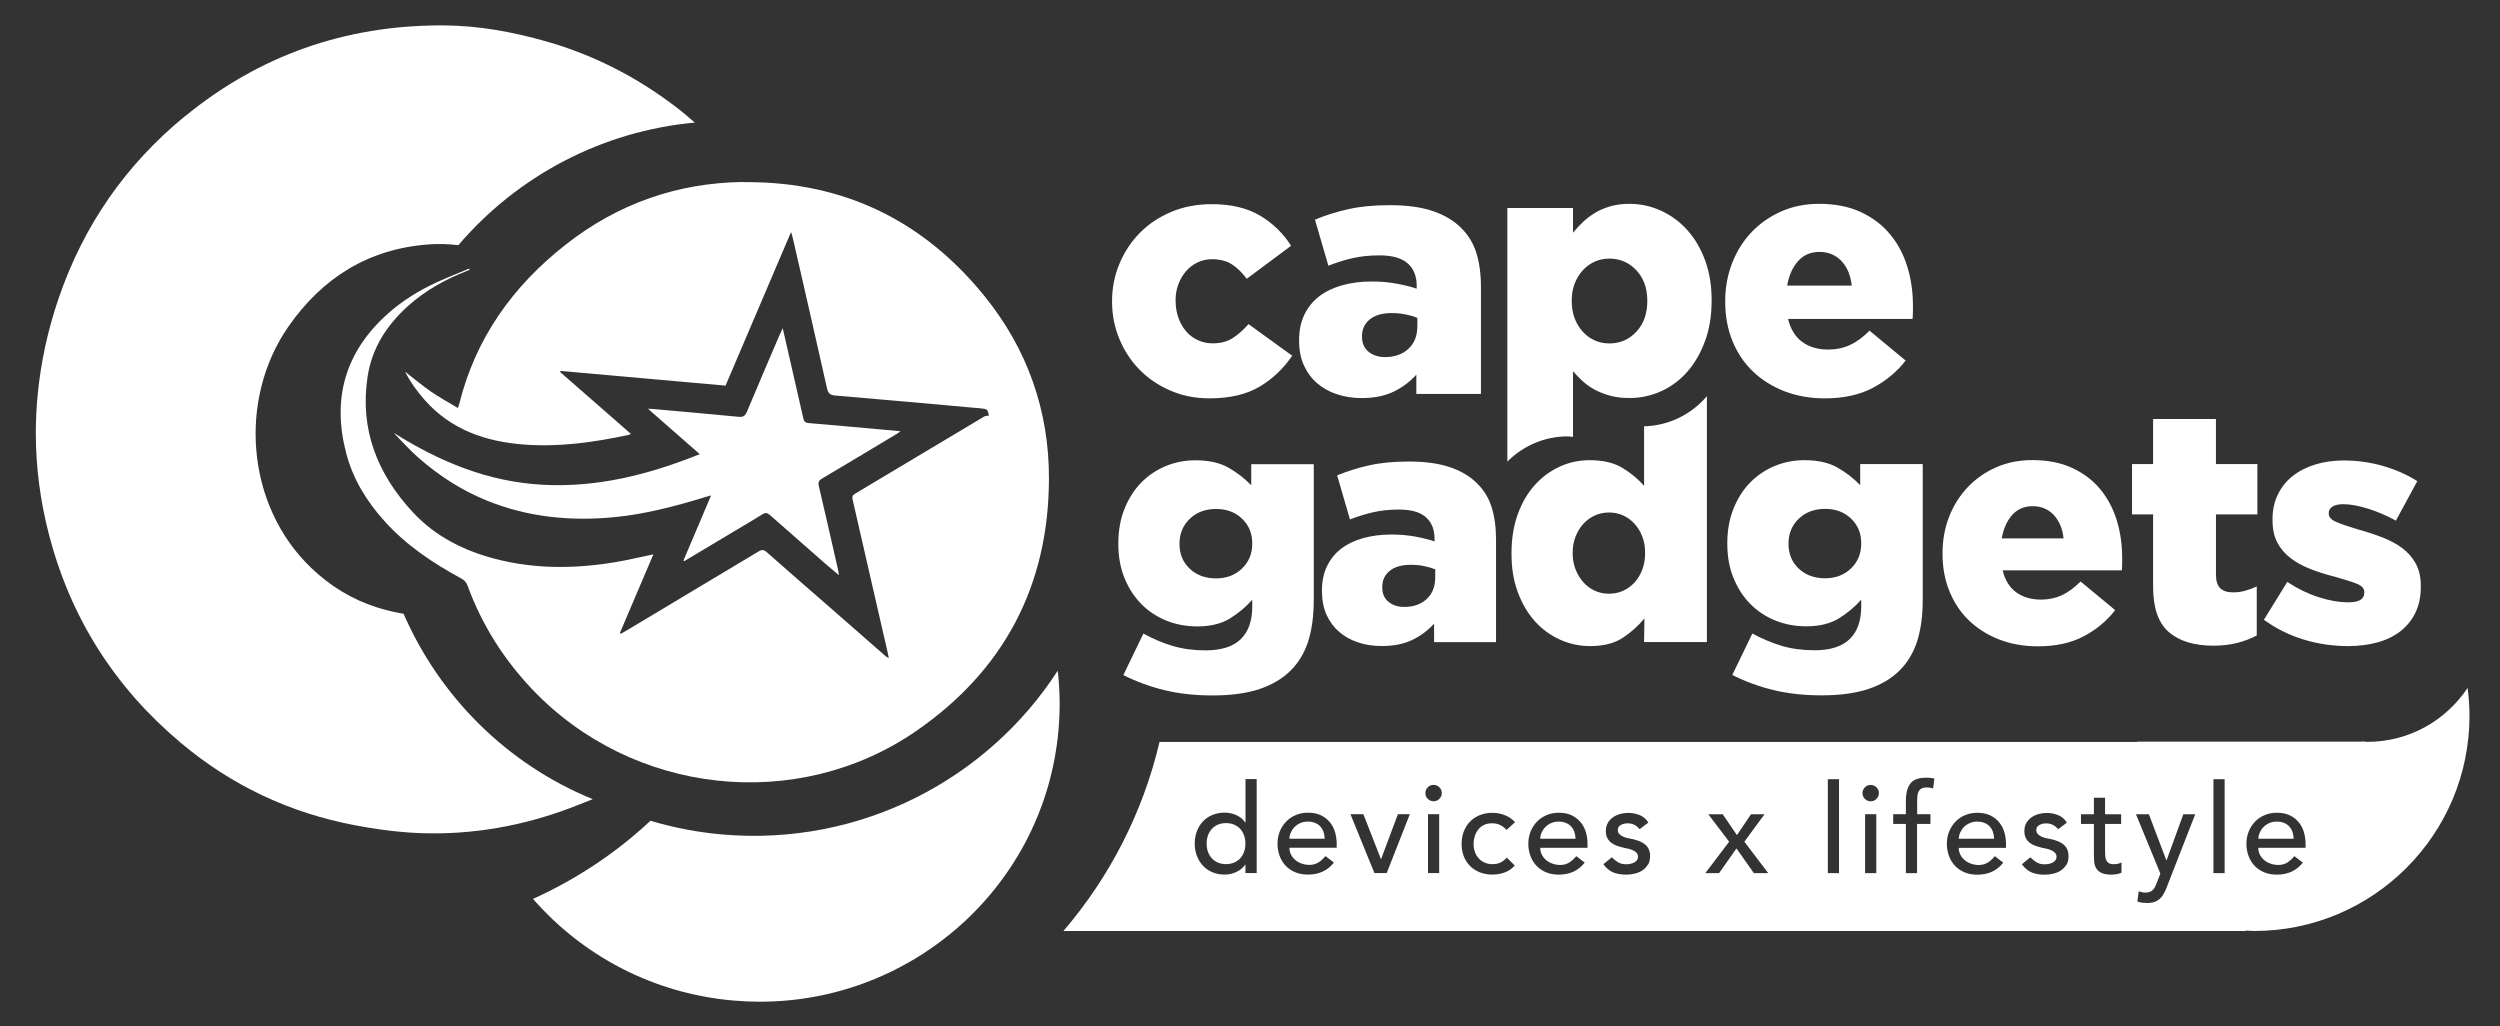 <?xml version="1.0" encoding="UTF-8"?><svg id="a" xmlns="http://www.w3.org/2000/svg" viewBox="0 0 518.59 212.88"><rect x="0" y="0" width="518.59" height="212.88" fill="#333333" stroke="none"/><defs><style>.b{fill:#fff;}</style></defs><path class="b" d="M243.85,62.47v-.14c0-1.19,.19-2.29,.57-3.32,.38-1.02,.9-1.92,1.57-2.71,.66-.78,1.46-1.4,2.39-1.85,.93-.45,1.94-.68,3.03-.68,1.66,0,3.04,.36,4.14,1.07,1.09,.71,2.12,1.71,3.07,2.99l9.2-6.85c-1.66-2.61-3.83-4.71-6.49-6.28-2.66-1.57-5.99-2.35-9.98-2.35-3.04,0-5.84,.53-8.38,1.6-2.54,1.07-4.72,2.52-6.52,4.35-1.81,1.83-3.22,3.97-4.24,6.42-1.02,2.45-1.53,5.03-1.53,7.74v.14c0,2.71,.51,5.29,1.53,7.74,1.02,2.45,2.43,4.58,4.21,6.38,1.78,1.81,3.91,3.24,6.38,4.31,2.47,1.07,5.16,1.6,8.06,1.6,4.23,0,7.7-.81,10.41-2.42,2.71-1.61,4.97-3.75,6.78-6.42l-9.06-6.56c-1.09,1.24-2.2,2.21-3.32,2.92-1.12,.71-2.48,1.07-4.1,1.07-1.14,0-2.19-.23-3.14-.68-.95-.45-1.76-1.07-2.42-1.85-.67-.79-1.19-1.71-1.57-2.78-.38-1.07-.57-2.22-.57-3.46m50.13,5.28c0,1.95-.62,3.49-1.85,4.63-1.24,1.14-2.85,1.71-4.85,1.71-1.38,0-2.52-.37-3.42-1.11-.9-.74-1.35-1.77-1.35-3.1v-.14c0-1.43,.53-2.58,1.6-3.46,1.07-.88,2.6-1.32,4.6-1.32,1,0,1.96,.1,2.89,.29,.93,.19,1.72,.43,2.39,.71v1.78Zm-.21,13.98h13.41v-22.18c0-2.71-.32-5.07-.96-7.1-.64-2.02-1.7-3.74-3.17-5.17-1.52-1.52-3.48-2.68-5.88-3.49-2.4-.81-5.34-1.21-8.81-1.21s-6.22,.27-8.66,.82c-2.45,.55-4.77,1.27-6.95,2.18l2.78,9.55c1.71-.66,3.4-1.19,5.06-1.57,1.66-.38,3.52-.57,5.56-.57,2.61,0,4.55,.55,5.81,1.64,1.26,1.09,1.89,2.64,1.89,4.63v.64c-1.1-.38-2.46-.72-4.1-1.03-1.64-.31-3.36-.46-5.17-.46-2.28,0-4.35,.26-6.2,.79-1.85,.52-3.43,1.28-4.74,2.28-1.31,1-2.33,2.26-3.07,3.78-.74,1.52-1.11,3.28-1.11,5.28v.14c0,1.95,.33,3.66,1,5.13,.67,1.47,1.58,2.71,2.75,3.71,1.16,1,2.53,1.76,4.1,2.28,1.57,.52,3.28,.79,5.13,.79,2.57,0,4.77-.44,6.6-1.32,1.83-.88,3.41-2.06,4.74-3.53v3.99Zm47.92-19.25c0,2.62-.76,4.73-2.27,6.35-1.52,1.62-3.38,2.43-5.61,2.43-1.09,0-2.11-.21-3.05-.64-.95-.43-1.77-1.03-2.48-1.82s-1.27-1.71-1.67-2.78c-.4-1.07-.6-2.25-.6-3.53v-.14c0-1.28,.2-2.45,.6-3.49,.4-1.04,.96-1.96,1.67-2.74,.71-.79,1.54-1.39,2.48-1.82,.95-.43,1.96-.64,3.05-.64,2.22,0,4.09,.81,5.61,2.42,1.51,1.62,2.27,3.71,2.27,6.28v.14Zm11.95,8.38c.92-2.5,1.39-5.31,1.39-8.45v-.14c0-3.09-.46-5.87-1.39-8.34-.92-2.47-2.17-4.56-3.74-6.28-1.56-1.71-3.38-3.03-5.44-3.96-2.06-.93-4.23-1.39-6.51-1.39-1.42,0-2.71,.17-3.88,.5-1.16,.33-2.2,.77-3.13,1.32-.92,.55-1.77,1.18-2.53,1.89-.76,.71-1.47,1.47-2.13,2.28v-5.13h-13.62v52.61c3.21-3.23,7.63-5.23,12.52-5.23,.38,0,.73,.09,1.1,.11v-13.62c.62,.71,1.3,1.41,2.06,2.1,.76,.69,1.61,1.28,2.56,1.78,.95,.5,2,.9,3.16,1.21,1.16,.31,2.48,.46,3.95,.46,2.28,0,4.44-.46,6.51-1.39,2.06-.93,3.86-2.26,5.41-3.99,1.54-1.74,2.78-3.85,3.7-6.35m30.48-11.59h-13.41c.38-2.14,1.14-3.84,2.28-5.1,1.14-1.26,2.61-1.89,4.42-1.89s3.38,.63,4.56,1.89c1.19,1.26,1.9,2.96,2.14,5.1m12.69,5.49v-1.35c0-2.85-.39-5.55-1.18-8.09-.78-2.54-1.97-4.78-3.57-6.7-1.59-1.93-3.61-3.46-6.06-4.6-2.45-1.14-5.34-1.71-8.66-1.71-2.85,0-5.47,.52-7.84,1.57-2.38,1.05-4.43,2.49-6.17,4.31-1.74,1.83-3.08,3.97-4.03,6.42-.95,2.45-1.43,5.07-1.43,7.88v.14c0,2.99,.51,5.73,1.53,8.2,1.02,2.47,2.45,4.58,4.28,6.31,1.83,1.74,4.01,3.09,6.52,4.06,2.52,.97,5.3,1.46,8.34,1.46,3.85,0,7.14-.71,9.88-2.14,2.73-1.43,5.03-3.33,6.88-5.7l-7.49-6.2c-1.38,1.38-2.75,2.38-4.1,2.99-1.35,.62-2.84,.93-4.46,.93-2.14,0-3.93-.52-5.38-1.57-1.45-1.04-2.44-2.64-2.96-4.78h25.82c.05-.47,.07-.95,.07-1.43"/><path class="b" d="M259.76,112.81c0,2.05-.71,3.75-2.12,5.12-1.41,1.36-3.21,2.05-5.39,2.05s-4.05-.67-5.46-2.01c-1.41-1.34-2.12-3.04-2.12-5.08v-.14c0-2.05,.71-3.75,2.12-5.12,1.41-1.36,3.23-2.05,5.46-2.05s3.98,.67,5.39,2.01c1.41,1.34,2.12,3.04,2.12,5.08v.14Zm11.6,20.23c.77-2.39,1.16-5.29,1.16-8.7v-28.05h-12.97v4.37c-1.41-1.46-3-2.68-4.78-3.68-1.77-1-4.05-1.5-6.82-1.5-2.14,0-4.18,.4-6.11,1.19-1.93,.8-3.63,1.94-5.08,3.41-1.46,1.48-2.62,3.29-3.48,5.43-.87,2.14-1.3,4.53-1.3,7.17v.14c0,2.64,.43,5.02,1.3,7.13,.86,2.11,2.04,3.91,3.51,5.39,1.48,1.48,3.21,2.62,5.19,3.41,1.98,.8,4.1,1.19,6.38,1.19,2.73,0,4.98-.55,6.76-1.64,1.77-1.09,3.32-2.39,4.64-3.89v1.43c0,2.96-.8,5.21-2.39,6.75-1.59,1.55-4.03,2.32-7.3,2.32-2.5,0-4.78-.31-6.82-.92-2.05-.61-4.07-1.47-6.07-2.56l-4.16,8.6c2.68,1.36,5.54,2.41,8.56,3.14,3.02,.73,6.33,1.09,9.93,1.09,3.87,0,7.12-.44,9.76-1.33,2.64-.89,4.8-2.17,6.48-3.86,1.64-1.64,2.84-3.65,3.62-6.04m26.34-13.2c0,1.87-.59,3.34-1.77,4.43-1.18,1.09-2.73,1.64-4.64,1.64-1.32,0-2.41-.35-3.27-1.06-.87-.7-1.3-1.69-1.3-2.97v-.14c0-1.36,.51-2.47,1.54-3.31,1.02-.84,2.49-1.26,4.4-1.26,.96,0,1.88,.09,2.76,.27,.89,.18,1.65,.41,2.29,.68v1.71Zm-.21,13.37h12.83v-21.22c0-2.59-.31-4.86-.92-6.79-.61-1.93-1.63-3.58-3.04-4.95-1.46-1.45-3.33-2.57-5.63-3.34-2.3-.77-5.11-1.16-8.43-1.16s-5.95,.26-8.29,.79c-2.34,.52-4.56,1.22-6.65,2.08l2.66,9.14c1.64-.64,3.25-1.14,4.85-1.5,1.59-.36,3.37-.55,5.32-.55,2.5,0,4.36,.52,5.56,1.57,1.2,1.05,1.81,2.52,1.81,4.43v.61c-1.05-.36-2.35-.69-3.92-.99-1.57-.29-3.22-.44-4.95-.44-2.18,0-4.16,.25-5.94,.75-1.77,.5-3.29,1.23-4.54,2.18-1.25,.96-2.23,2.16-2.94,3.62-.71,1.46-1.06,3.14-1.06,5.05v.14c0,1.87,.32,3.5,.95,4.91,.64,1.41,1.51,2.59,2.63,3.55,1.11,.96,2.42,1.68,3.92,2.18,1.5,.5,3.14,.75,4.91,.75,2.46,0,4.56-.42,6.31-1.26,1.75-.84,3.26-1.97,4.54-3.38v3.82Zm28.73-18.56c0-1.23,.2-2.35,.61-3.38,.41-1.02,.95-1.9,1.63-2.63,.68-.73,1.47-1.3,2.38-1.71,.91-.41,1.88-.61,2.92-.61s2.01,.2,2.92,.61c.91,.41,1.7,.99,2.38,1.74,.68,.75,1.21,1.63,1.6,2.63,.39,1,.58,2.12,.58,3.34v.14c0,1.23-.19,2.35-.58,3.38-.38,1.02-.92,1.91-1.6,2.66-.68,.75-1.47,1.33-2.38,1.74-.91,.41-1.88,.61-2.92,.61s-2.02-.2-2.92-.61c-.91-.41-1.7-.99-2.38-1.74-.68-.75-1.22-1.64-1.63-2.66-.41-1.02-.61-2.15-.61-3.38v-.14Zm-2.69-17.84c-1.95,.89-3.68,2.16-5.17,3.82-1.5,1.66-2.68,3.69-3.54,6.07-.86,2.39-1.29,5.08-1.29,8.09v.14c0,2.96,.44,5.62,1.33,7.98,.89,2.37,2.07,4.37,3.55,6,1.48,1.64,3.21,2.9,5.19,3.79,1.98,.89,4.06,1.33,6.24,1.33,2.77,0,5.03-.57,6.76-1.71,1.73-1.14,3.23-2.48,4.5-4.03l-.07,4.91h13.03v-51.01c-3.17,3.72-7.8,6.12-13.03,6.25v12.35c-1.23-1.41-2.72-2.65-4.49-3.72-1.77-1.07-4.04-1.6-6.81-1.6-2.18,0-4.24,.44-6.19,1.33m62.53,16c0,2.05-.71,3.75-2.11,5.12-1.41,1.36-3.21,2.05-5.39,2.05s-4.05-.67-5.46-2.01c-1.41-1.34-2.12-3.04-2.12-5.08v-.14c0-2.05,.7-3.75,2.12-5.12,1.41-1.36,3.23-2.05,5.46-2.05s3.98,.67,5.39,2.01c1.41,1.34,2.11,3.04,2.11,5.08v.14Zm11.6,20.23c.77-2.39,1.16-5.29,1.16-8.7v-28.05h-12.97v4.37c-1.41-1.46-3-2.68-4.78-3.68-1.77-1-4.05-1.5-6.82-1.5-2.14,0-4.18,.4-6.11,1.19-1.93,.8-3.63,1.94-5.08,3.41-1.46,1.48-2.62,3.29-3.48,5.43-.86,2.14-1.3,4.53-1.3,7.17v.14c0,2.64,.43,5.02,1.3,7.13,.86,2.11,2.04,3.91,3.51,5.39,1.48,1.48,3.21,2.62,5.19,3.41,1.98,.8,4.11,1.19,6.38,1.19,2.73,0,4.98-.55,6.76-1.64,1.77-1.09,3.32-2.39,4.64-3.89v1.43c0,2.96-.8,5.21-2.39,6.75-1.59,1.55-4.03,2.32-7.3,2.32-2.5,0-4.78-.31-6.82-.92-2.05-.61-4.07-1.47-6.07-2.56l-4.16,8.6c2.68,1.36,5.54,2.41,8.56,3.14,3.02,.73,6.33,1.09,9.93,1.09,3.87,0,7.12-.44,9.76-1.33,2.64-.89,4.8-2.17,6.48-3.86,1.64-1.64,2.84-3.65,3.62-6.04m30.37-21.32h-12.83c.36-2.05,1.09-3.67,2.18-4.88,1.09-1.21,2.5-1.81,4.23-1.81s3.23,.6,4.37,1.81c1.14,1.21,1.82,2.83,2.05,4.88m12.08,6.62c.05-.45,.07-.91,.07-1.36v-1.3c0-2.73-.38-5.31-1.13-7.75-.75-2.43-1.89-4.57-3.41-6.42-1.52-1.84-3.46-3.31-5.8-4.4-2.34-1.09-5.11-1.64-8.29-1.64-2.73,0-5.23,.5-7.51,1.5-2.27,1-4.24,2.38-5.9,4.13-1.66,1.75-2.95,3.8-3.86,6.14-.91,2.34-1.36,4.86-1.36,7.54v.14c0,2.87,.49,5.48,1.47,7.85,.98,2.37,2.34,4.38,4.09,6.04,1.75,1.66,3.83,2.96,6.24,3.89,2.41,.93,5.07,1.4,7.98,1.4,3.69,0,6.83-.68,9.45-2.05,2.61-1.36,4.81-3.18,6.58-5.46l-7.17-5.94c-1.32,1.32-2.63,2.27-3.92,2.87-1.3,.59-2.72,.89-4.27,.89-2.05,0-3.76-.5-5.15-1.5-1.39-1-2.33-2.52-2.83-4.57h24.7Zm19.52-11.6h8.6v-10.44h-8.6v-9.35h-13.03v9.35h-4.37v10.44h4.37v15.01c0,4.41,1.1,7.55,3.29,9.42,2.19,1.86,5.26,2.8,9.19,2.8,1.82,0,3.48-.19,4.99-.58,1.5-.39,2.84-.9,4.03-1.54v-10.17c-.77,.36-1.57,.66-2.39,.89-.82,.23-1.66,.34-2.52,.34-1.18,0-2.07-.28-2.66-.85-.59-.57-.89-1.51-.89-2.83v-12.49Zm23.41-.21v-.14c0-.5,.25-.92,.75-1.26,.5-.34,1.25-.51,2.25-.51,1.45,0,3.16,.31,5.12,.92,1.96,.61,3.89,1.44,5.8,2.49l4.44-8.19c-2.14-1.36-4.53-2.42-7.17-3.17-2.64-.75-5.32-1.12-8.05-1.12-2.14,0-4.11,.27-5.9,.82-1.8,.55-3.36,1.33-4.67,2.36-1.32,1.02-2.35,2.3-3.11,3.82-.75,1.53-1.13,3.26-1.13,5.22v.14c0,1.87,.34,3.43,1.02,4.71,.68,1.28,1.61,2.35,2.8,3.24,1.18,.89,2.57,1.64,4.16,2.25,1.59,.61,3.3,1.15,5.12,1.6,1.95,.55,3.43,1.02,4.44,1.43,1,.41,1.5,.98,1.5,1.71v.14c0,1.32-1.09,1.98-3.28,1.98-1.91,0-3.97-.35-6.18-1.06-2.21-.71-4.38-1.76-6.52-3.17l-4.85,7.85c2.59,1.87,5.37,3.24,8.33,4.13,2.96,.89,6.01,1.33,9.14,1.33,2.23,0,4.28-.26,6.14-.78,1.86-.52,3.46-1.31,4.78-2.35,1.32-1.05,2.34-2.33,3.07-3.86,.73-1.52,1.09-3.31,1.09-5.36v-.14c0-1.77-.34-3.3-1.02-4.57-.68-1.27-1.62-2.35-2.8-3.24-1.18-.89-2.57-1.64-4.16-2.25-1.59-.61-3.3-1.17-5.12-1.67-1.96-.59-3.45-1.1-4.47-1.54-1.02-.43-1.53-1.01-1.53-1.74"/><path class="b" d="M38.42,24.06c-12.33,10.08-21.1,22.72-26.26,37.83-2.24,6.56-3.71,13.28-4.36,20.17-.24,2.53-.36,5.05-.37,7.57v.4c.02,6.96,.93,13.86,2.68,20.68,4.48,17.38,13.64,31.82,27.37,43.36,10.52,8.85,22.57,14.53,36.06,17.1,3.84,.73,7.75,1.3,11.65,1.55,10.8,.68,21.32-.93,31.52-4.53,2.04-.72,4.05-1.56,6.24-2.41-17.98-7.36-31.81-21.42-39.23-38.46-1.86-.31-3.71-.75-5.56-1.34-5.21-1.66-9.71-4.44-13.64-8.21-13.54-12.98-15.14-35-4.69-50.03,7.04-10.12,16.61-16.11,29.05-17.04,2.09-.16,4.16-.09,6.2,.16,12.31-14.44,29.93-23.7,49.06-25.43-1.35-1.17-2.71-2.32-4.14-3.4-8.07-6.13-16.94-10.67-26.7-13.44-6.96-1.98-14.03-3.28-21.28-3.32-.18,0-.37,0-.55,0-19.87,0-37.63,6.21-53.05,18.82"/><path class="b" d="M161.77,69.35c-2.28,5.34-4.59,10.67-6.82,16.04-.37,.88-.77,1.16-1.74,1.07-5.96-.58-11.93-1.1-17.89-1.63-.25-.02-.51-.02-.91-.04,3.58,3.13,7.04,6.16,10.75,9.42-10.61,4.26-21.26,6.95-32.54,6.35-11.34-.6-21.44-4.78-30.95-10.78,.84,.88,1.66,1.78,2.52,2.65,.86,.87,1.72,1.75,2.64,2.55,4.26,3.73,8.95,6.75,14.21,8.88,8.53,3.45,17.4,4.3,26.49,3.41,6.29-.62,12.36-2.21,18.38-4.04,.44-.13,.88-.26,1.6-.47-1.98,4.65-3.86,9.08-5.74,13.52,.06,.04,.11,.08,.17,.12,3.56-2.13,7.13-4.26,10.69-6.39,1.84-1.1,3.7-2.17,5.51-3.32,.62-.39,1.02-.33,1.55,.13,3.81,3.37,7.65,6.73,11.48,10.08,.89,.78,1.81,1.54,2.85,2.42-.04-.36-.06-.59-.11-.81-1.34-5.9-2.67-11.8-4.06-17.69-.19-.8,.01-1.16,.69-1.56,5.17-3.06,10.32-6.16,15.47-9.25,.21-.13,.41-.28,.81-.54-.77-.08-1.33-.14-1.88-.19-5.73-.51-11.46-1.04-17.2-1.52-.69-.06-.95-.3-1.1-.96-1.33-5.9-2.69-11.8-4.04-17.7-.06-.25-.12-.51-.24-1.03-.26,.57-.43,.93-.58,1.29m-7.6-31.61c-13.72,.16-26.1,4.54-36.9,13.04-10.91,8.58-18.64,19.36-22.02,33.01-.05,.19-.12,.37-.28,.84-1.95-1.18-3.88-2.23-5.67-3.47-1.81-1.25-3.49-2.68-5.28-4.07,1.09,2.16,2.47,4.06,4.04,5.84,5.49,6.23,12.69,8.68,20.69,9.28,7.3,.55,14.46-.48,21.57-1.99,.12-.02,.23-.1,.54-.23-4.95-4.33-9.81-8.57-14.67-12.82,.02-.08,.04-.16,.05-.24,11.4,1.01,22.79,2.03,34.25,3.05,4.5-10.56,9-21.08,13.59-31.86,.18,.61,.3,.96,.38,1.32,2.37,10.35,4.75,20.69,7.07,31.05,.24,1.08,.62,1.46,1.76,1.55,10.05,.84,20.1,1.76,30.15,2.66,1.35,.12,1.45,.22,1.68,1.51-.33,.05-.7,.02-.95,.17-8.96,5.34-17.9,10.72-26.86,16.05-.63,.38-.55,.77-.43,1.32,2.42,10.54,4.83,21.08,7.25,31.62,.07,.31,.13,.63,.23,1.14-.34-.21-.51-.28-.64-.39-3.73-3.27-7.46-6.54-11.2-9.8-4.51-3.94-9.04-7.85-13.51-11.82-.65-.57-1.06-.48-1.71-.1-9,5.41-18,10.79-27.01,16.18-.5,.3-1,.59-1.51,.88-.07-.06-.13-.12-.2-.18,2.31-5.42,4.62-10.85,6.94-16.3-2.68,.56-5.25,1.17-7.85,1.61-8.34,1.4-16.66,1.48-24.91-.66-6.53-1.7-12.42-4.64-17.05-9.6-7.42-7.95-11.16-17.27-9.46-28.28,.9-5.84,3.94-10.57,8.29-14.51,3.63-3.29,7.82-5.6,12.35-7.37,.17-.07,.34-.15,.51-.22-.03-.08-.07-.16-.1-.24-2.23,.94-4.48,1.81-6.68,2.82-3.8,1.75-7.35,3.94-10.44,6.76-8.67,7.88-11.34,17.55-8.35,28.81,1.42,5.38,4.28,9.97,8,14.08,4.5,4.97,9.97,8.62,15.81,11.79,.64,.35,1.07,.76,1.33,1.47,2.94,8.09,7.44,15.2,13.35,21.46,20.79,21.97,55.02,25.83,79.83,8.65,18.16-12.58,27.38-30.15,27.43-52.27,.03-14.06-4.44-26.78-13.25-37.72-12.66-15.72-29.17-23.79-49.32-23.79-.29,0-.58,0-.87,0"/><path class="b" d="M149.82,173.1c-5.16-.45-10.13-1.43-14.9-2.84-7.14,6.67-15.37,12.15-24.36,16.2,10.21,11.7,24.83,19.64,41.6,21.09,1.81,.16,3.61,.24,5.39,.24h.19c31.88-.04,59-24.25,61.83-56.35,.37-4.18,.3-8.3-.15-12.32-14.55,22.52-40.88,36.47-69.6,33.98"/><g><path class="b" d="M325.92,171.45c-.29-.32-.66-.57-1.1-.75-.44-.18-.95-.27-1.53-.27s-1.09,.11-1.56,.32c-.47,.22-.87,.5-1.2,.84-.33,.34-.58,.73-.76,1.15-.18,.42-.27,.84-.27,1.25h7.32c-.02-.52-.1-.99-.24-1.42-.15-.43-.36-.8-.66-1.12Z"/><path class="b" d="M412.75,171.45c-.29-.32-.66-.57-1.1-.75-.44-.18-.95-.27-1.53-.27s-1.09,.11-1.56,.32c-.47,.22-.87,.5-1.2,.84-.33,.34-.58,.73-.76,1.15-.18,.42-.27,.84-.27,1.25h7.32c-.02-.52-.1-.99-.24-1.42-.15-.43-.37-.8-.66-1.12Z"/><path class="b" d="M273.89,171.45c-.29-.32-.66-.57-1.1-.75-.44-.18-.95-.27-1.53-.27s-1.09,.11-1.56,.32c-.47,.22-.87,.5-1.2,.84-.33,.34-.58,.73-.76,1.15-.18,.42-.27,.84-.27,1.25h7.32c-.02-.52-.1-.99-.24-1.42-.15-.43-.37-.8-.66-1.12Z"/><path class="b" d="M474.88,171.45c-.29-.32-.66-.57-1.09-.75-.44-.18-.95-.27-1.53-.27s-1.09,.11-1.56,.32c-.47,.22-.87,.5-1.2,.84-.33,.34-.58,.73-.76,1.15-.18,.42-.27,.84-.27,1.25h7.32c-.02-.52-.1-.99-.25-1.42-.15-.43-.37-.8-.66-1.12Z"/><path class="b" d="M511.87,142.69c-4.47,6.74-12.11,11.2-20.81,11.2-.38,0-.73-.09-1.1-.11v.07h-46.6s0,.03,0,.05H240.53c-3.47,14.73-10.4,28.11-19.94,39.22h245.22v-.09c.6,.02,1.19,.09,1.79,.09,24.66,0,44.66-19.99,44.66-44.66,0-1.95-.15-3.88-.39-5.76Zm-251.2,38.42h-2.32v-1.75h-.05c-.45,.65-1.06,1.16-1.84,1.52-.78,.36-1.59,.54-2.41,.54-.95,0-1.8-.16-2.57-.49s-1.42-.78-1.96-1.37c-.54-.59-.96-1.26-1.25-2.04-.29-.77-.44-1.61-.44-2.53s.15-1.76,.44-2.54c.29-.78,.71-1.46,1.25-2.04,.54-.58,1.19-1.03,1.96-1.35,.77-.33,1.62-.49,2.57-.49,.88,0,1.7,.18,2.48,.55,.77,.37,1.37,.87,1.78,1.51h.05v-9.02h2.32v19.49Zm16.6-5.26h-9.8c0,.53,.12,1.02,.35,1.46,.23,.44,.54,.81,.91,1.12,.38,.31,.82,.55,1.32,.72,.5,.17,1.01,.26,1.55,.26,.72,0,1.35-.17,1.88-.5,.53-.34,1.02-.78,1.47-1.33l1.75,1.34c-1.29,1.67-3.09,2.5-5.41,2.5-.96,0-1.83-.16-2.62-.49-.78-.33-1.44-.78-1.98-1.35-.54-.58-.96-1.25-1.25-2.04-.29-.78-.44-1.63-.44-2.54s.16-1.76,.48-2.54,.76-1.46,1.32-2.04c.56-.58,1.22-1.03,2-1.35,.77-.33,1.61-.49,2.53-.49,1.08,0,2,.19,2.75,.57,.75,.38,1.36,.87,1.84,1.48,.48,.61,.83,1.3,1.04,2.06s.32,1.54,.32,2.33v.83Zm10.39,5.26h-2.55l-4.98-12.22h2.68l3.66,9.36,3.51-9.36h2.47l-4.8,12.22Zm10.88,0h-2.32v-12.22h2.32v12.22Zm.04-15.4c-.33,.34-.73,.5-1.2,.5s-.86-.17-1.2-.5c-.34-.33-.5-.73-.5-1.2s.17-.86,.5-1.2c.33-.34,.73-.5,1.2-.5s.86,.17,1.2,.5c.34,.33,.5,.73,.5,1.2s-.17,.86-.5,1.2Zm7.36,11.01c.19,.51,.45,.95,.8,1.33,.34,.38,.76,.67,1.24,.89,.48,.21,1.02,.32,1.62,.32,.65,0,1.21-.12,1.68-.35,.46-.23,.89-.57,1.29-1.02l1.65,1.65c-.6,.67-1.3,1.15-2.1,1.44-.8,.29-1.65,.44-2.54,.44-.94,0-1.81-.15-2.59-.46-.78-.31-1.46-.74-2.02-1.3-.57-.56-1.01-1.23-1.32-2.01-.31-.78-.46-1.65-.46-2.59s.16-1.81,.46-2.6c.31-.79,.74-1.47,1.3-2.04,.56-.57,1.23-1.01,2.01-1.33,.78-.32,1.65-.48,2.62-.48,.89,0,1.75,.16,2.57,.48,.82,.32,1.53,.8,2.13,1.46l-1.75,1.6c-.43-.45-.88-.79-1.35-1.02-.47-.23-1.04-.35-1.69-.35s-1.19,.12-1.66,.35c-.47,.23-.87,.55-1.19,.95-.32,.4-.56,.87-.72,1.39-.16,.53-.24,1.07-.24,1.64s.09,1.1,.28,1.61Zm23.36-.86h-9.8c0,.53,.12,1.02,.35,1.46,.23,.44,.54,.81,.91,1.12,.38,.31,.82,.55,1.32,.72,.5,.17,1.01,.26,1.55,.26,.72,0,1.35-.17,1.88-.5,.53-.34,1.02-.78,1.47-1.33l1.75,1.34c-1.29,1.67-3.09,2.5-5.41,2.5-.96,0-1.84-.16-2.62-.49s-1.44-.78-1.98-1.35c-.54-.58-.96-1.25-1.25-2.04-.29-.78-.44-1.63-.44-2.54s.16-1.76,.48-2.54c.32-.78,.76-1.46,1.32-2.04,.56-.58,1.23-1.03,2-1.35,.77-.33,1.62-.49,2.53-.49,1.08,0,2,.19,2.75,.57,.75,.38,1.36,.87,1.84,1.48,.48,.61,.83,1.3,1.04,2.06,.22,.77,.32,1.54,.32,2.33v.83Zm12.53,3.49c-.29,.49-.67,.89-1.14,1.2-.46,.31-.99,.53-1.58,.67-.59,.14-1.19,.21-1.79,.21-1.01,0-1.9-.15-2.67-.46-.77-.31-1.45-.88-2.05-1.7l1.75-1.44c.38,.38,.8,.71,1.26,1.01,.46,.29,1.03,.44,1.7,.44,.29,0,.59-.03,.89-.09,.3-.06,.57-.16,.8-.28,.23-.13,.42-.29,.57-.49,.15-.2,.22-.43,.22-.68,0-.34-.11-.63-.32-.85-.21-.22-.47-.4-.77-.53-.3-.13-.62-.23-.95-.31-.34-.08-.63-.14-.89-.19-.5-.12-.97-.26-1.42-.41-.45-.16-.84-.36-1.19-.62-.34-.26-.62-.58-.83-.98-.21-.4-.31-.89-.31-1.47,0-.64,.13-1.19,.4-1.66,.27-.47,.62-.86,1.06-1.17,.44-.31,.94-.54,1.5-.7,.56-.15,1.12-.23,1.69-.23,.83,0,1.62,.16,2.37,.46,.76,.31,1.36,.83,1.8,1.55l-1.8,1.37c-.28-.34-.61-.63-1.02-.86-.4-.23-.9-.35-1.48-.35-.55,0-1.03,.12-1.43,.35-.4,.23-.61,.57-.61,1.02,0,.36,.12,.65,.35,.88,.23,.22,.51,.4,.83,.54s.66,.24,1.02,.31c.36,.07,.67,.13,.93,.18,.5,.12,.97,.27,1.41,.44,.44,.17,.82,.4,1.14,.67,.32,.27,.57,.61,.75,1.01,.18,.4,.27,.88,.27,1.44,0,.69-.15,1.28-.44,1.77Zm21.99,1.77l-3.61-5.13-3.61,5.13h-2.86l4.95-6.52-4.33-5.7h2.99l2.96,4.33,2.91-4.33h2.81l-4.18,5.7,4.95,6.52h-2.99Zm17.66,0h-2.32v-19.49h2.32v19.49Zm7.73,0h-2.32v-12.22h2.32v12.22Zm.04-15.4c-.34,.34-.74,.5-1.2,.5s-.86-.17-1.2-.5c-.34-.33-.5-.73-.5-1.2s.17-.86,.5-1.2c.34-.34,.73-.5,1.2-.5s.86,.17,1.2,.5,.5,.73,.5,1.2-.17,.86-.5,1.2Zm11.74-2.15c-.22-.09-.44-.15-.64-.18-.21-.03-.43-.05-.67-.05-.43,0-.77,.06-1.03,.19-.26,.13-.46,.31-.61,.55-.15,.24-.24,.53-.28,.86-.04,.34-.07,.72-.07,1.15v2.81h2.76v2.01h-2.78v10.21h-2.32v-10.21h-2.63v-2.01h2.63v-2.73c0-1.63,.31-2.85,.94-3.65,.63-.8,1.71-1.2,3.24-1.2,.26,0,.53,0,.81,.03,.28,.02,.59,.07,.92,.16l-.26,2.06Zm15.13,12.3h-9.8c0,.53,.12,1.02,.35,1.46,.23,.44,.54,.81,.91,1.12,.38,.31,.82,.55,1.32,.72,.5,.17,1.01,.26,1.55,.26,.72,0,1.35-.17,1.88-.5,.53-.34,1.02-.78,1.47-1.33l1.75,1.34c-1.29,1.67-3.09,2.5-5.41,2.5-.96,0-1.83-.16-2.62-.49-.78-.33-1.44-.78-1.98-1.35-.54-.58-.96-1.25-1.25-2.04-.29-.78-.44-1.63-.44-2.54s.16-1.76,.48-2.54c.32-.78,.76-1.46,1.31-2.04,.56-.58,1.22-1.03,2-1.35,.77-.33,1.62-.49,2.53-.49,1.08,0,2,.19,2.75,.57,.75,.38,1.36,.87,1.84,1.48,.48,.61,.83,1.3,1.04,2.06,.21,.77,.32,1.54,.32,2.33v.83Zm12.53,3.49c-.29,.49-.67,.89-1.14,1.2-.46,.31-.99,.53-1.59,.67-.59,.14-1.19,.21-1.79,.21-1.01,0-1.9-.15-2.67-.46-.77-.31-1.45-.88-2.05-1.7l1.75-1.44c.38,.38,.8,.71,1.26,1.01,.46,.29,1.03,.44,1.7,.44,.29,0,.59-.03,.89-.09,.3-.06,.57-.16,.8-.28,.23-.13,.42-.29,.57-.49,.15-.2,.22-.43,.22-.68,0-.34-.11-.63-.32-.85-.21-.22-.47-.4-.77-.53-.3-.13-.62-.23-.95-.31-.34-.08-.63-.14-.89-.19-.5-.12-.97-.26-1.42-.41-.45-.16-.84-.36-1.19-.62s-.62-.58-.82-.98c-.21-.4-.31-.89-.31-1.47,0-.64,.13-1.19,.4-1.66,.27-.47,.62-.86,1.06-1.17,.44-.31,.94-.54,1.49-.7,.56-.15,1.12-.23,1.69-.23,.83,0,1.62,.16,2.37,.46,.76,.31,1.36,.83,1.81,1.55l-1.81,1.37c-.27-.34-.61-.63-1.02-.86-.4-.23-.9-.35-1.48-.35-.55,0-1.03,.12-1.43,.35-.4,.23-.61,.57-.61,1.02,0,.36,.12,.65,.35,.88,.23,.22,.51,.4,.82,.54,.32,.14,.66,.24,1.02,.31,.36,.07,.67,.13,.93,.18,.5,.12,.97,.27,1.41,.44,.44,.17,.82,.4,1.14,.67,.32,.27,.57,.61,.75,1.01,.18,.4,.27,.88,.27,1.44,0,.69-.15,1.28-.44,1.77Zm11.42,1.66c-.28,.15-.63,.26-1.07,.32-.44,.06-.78,.09-1.02,.09-.89,0-1.59-.12-2.08-.37-.49-.25-.85-.57-1.08-.97-.23-.39-.37-.84-.41-1.33-.04-.49-.06-.98-.06-1.48v-6.37h-2.68v-2.01h2.68v-3.43h2.32v3.43h3.33v2.01h-3.33v5.54c0,.34,0,.68,.03,1.02,.02,.34,.08,.64,.19,.9,.11,.27,.28,.48,.52,.64,.23,.16,.57,.25,1.02,.25,.28,0,.56-.03,.85-.08,.29-.05,.56-.15,.8-.28v2.11Zm9.51,2.73c-.2,.53-.42,1.02-.64,1.46-.22,.44-.49,.81-.8,1.12-.31,.31-.68,.55-1.12,.72-.44,.17-.97,.26-1.6,.26-.34,0-.69-.02-1.04-.06-.35-.04-.69-.13-1.01-.27l.28-2.11c.46,.19,.92,.28,1.38,.28,.36,0,.66-.05,.91-.14,.25-.09,.46-.23,.64-.41,.18-.18,.33-.39,.45-.63,.12-.24,.24-.51,.36-.83l.75-1.93-5.06-12.3h2.68l3.62,9.54h.05l3.47-9.54h2.47l-5.8,14.85Zm11.89-2.63h-2.32v-19.49h2.32v19.49Zm16.78-5.26h-9.8c0,.53,.12,1.02,.35,1.46,.23,.44,.54,.81,.92,1.12,.38,.31,.82,.55,1.32,.72,.5,.17,1.01,.26,1.55,.26,.72,0,1.35-.17,1.88-.5,.53-.34,1.02-.78,1.47-1.33l1.75,1.34c-1.29,1.67-3.09,2.5-5.41,2.5-.96,0-1.83-.16-2.62-.49-.78-.33-1.44-.78-1.98-1.35-.54-.58-.96-1.25-1.25-2.04-.29-.78-.44-1.63-.44-2.54s.16-1.76,.48-2.54c.32-.78,.76-1.46,1.31-2.04,.56-.58,1.22-1.03,2-1.35,.77-.33,1.61-.49,2.53-.49,1.08,0,2,.19,2.75,.57,.75,.38,1.36,.87,1.84,1.48,.48,.61,.83,1.3,1.04,2.06s.32,1.54,.32,2.33v.83Z"/><path class="b" d="M257.26,171.94c-.34-.37-.77-.66-1.26-.88-.5-.22-1.06-.32-1.68-.32s-1.18,.11-1.68,.32c-.5,.21-.92,.51-1.26,.88-.34,.37-.61,.82-.8,1.34-.19,.52-.28,1.1-.28,1.71s.09,1.19,.28,1.72c.19,.52,.46,.97,.8,1.34,.34,.37,.76,.66,1.26,.88,.5,.21,1.06,.32,1.68,.32s1.18-.11,1.68-.32c.5-.22,.92-.51,1.26-.88,.34-.37,.61-.82,.8-1.34,.19-.52,.28-1.1,.28-1.72s-.1-1.19-.28-1.71c-.19-.52-.46-.97-.8-1.34Z"/></g></svg>